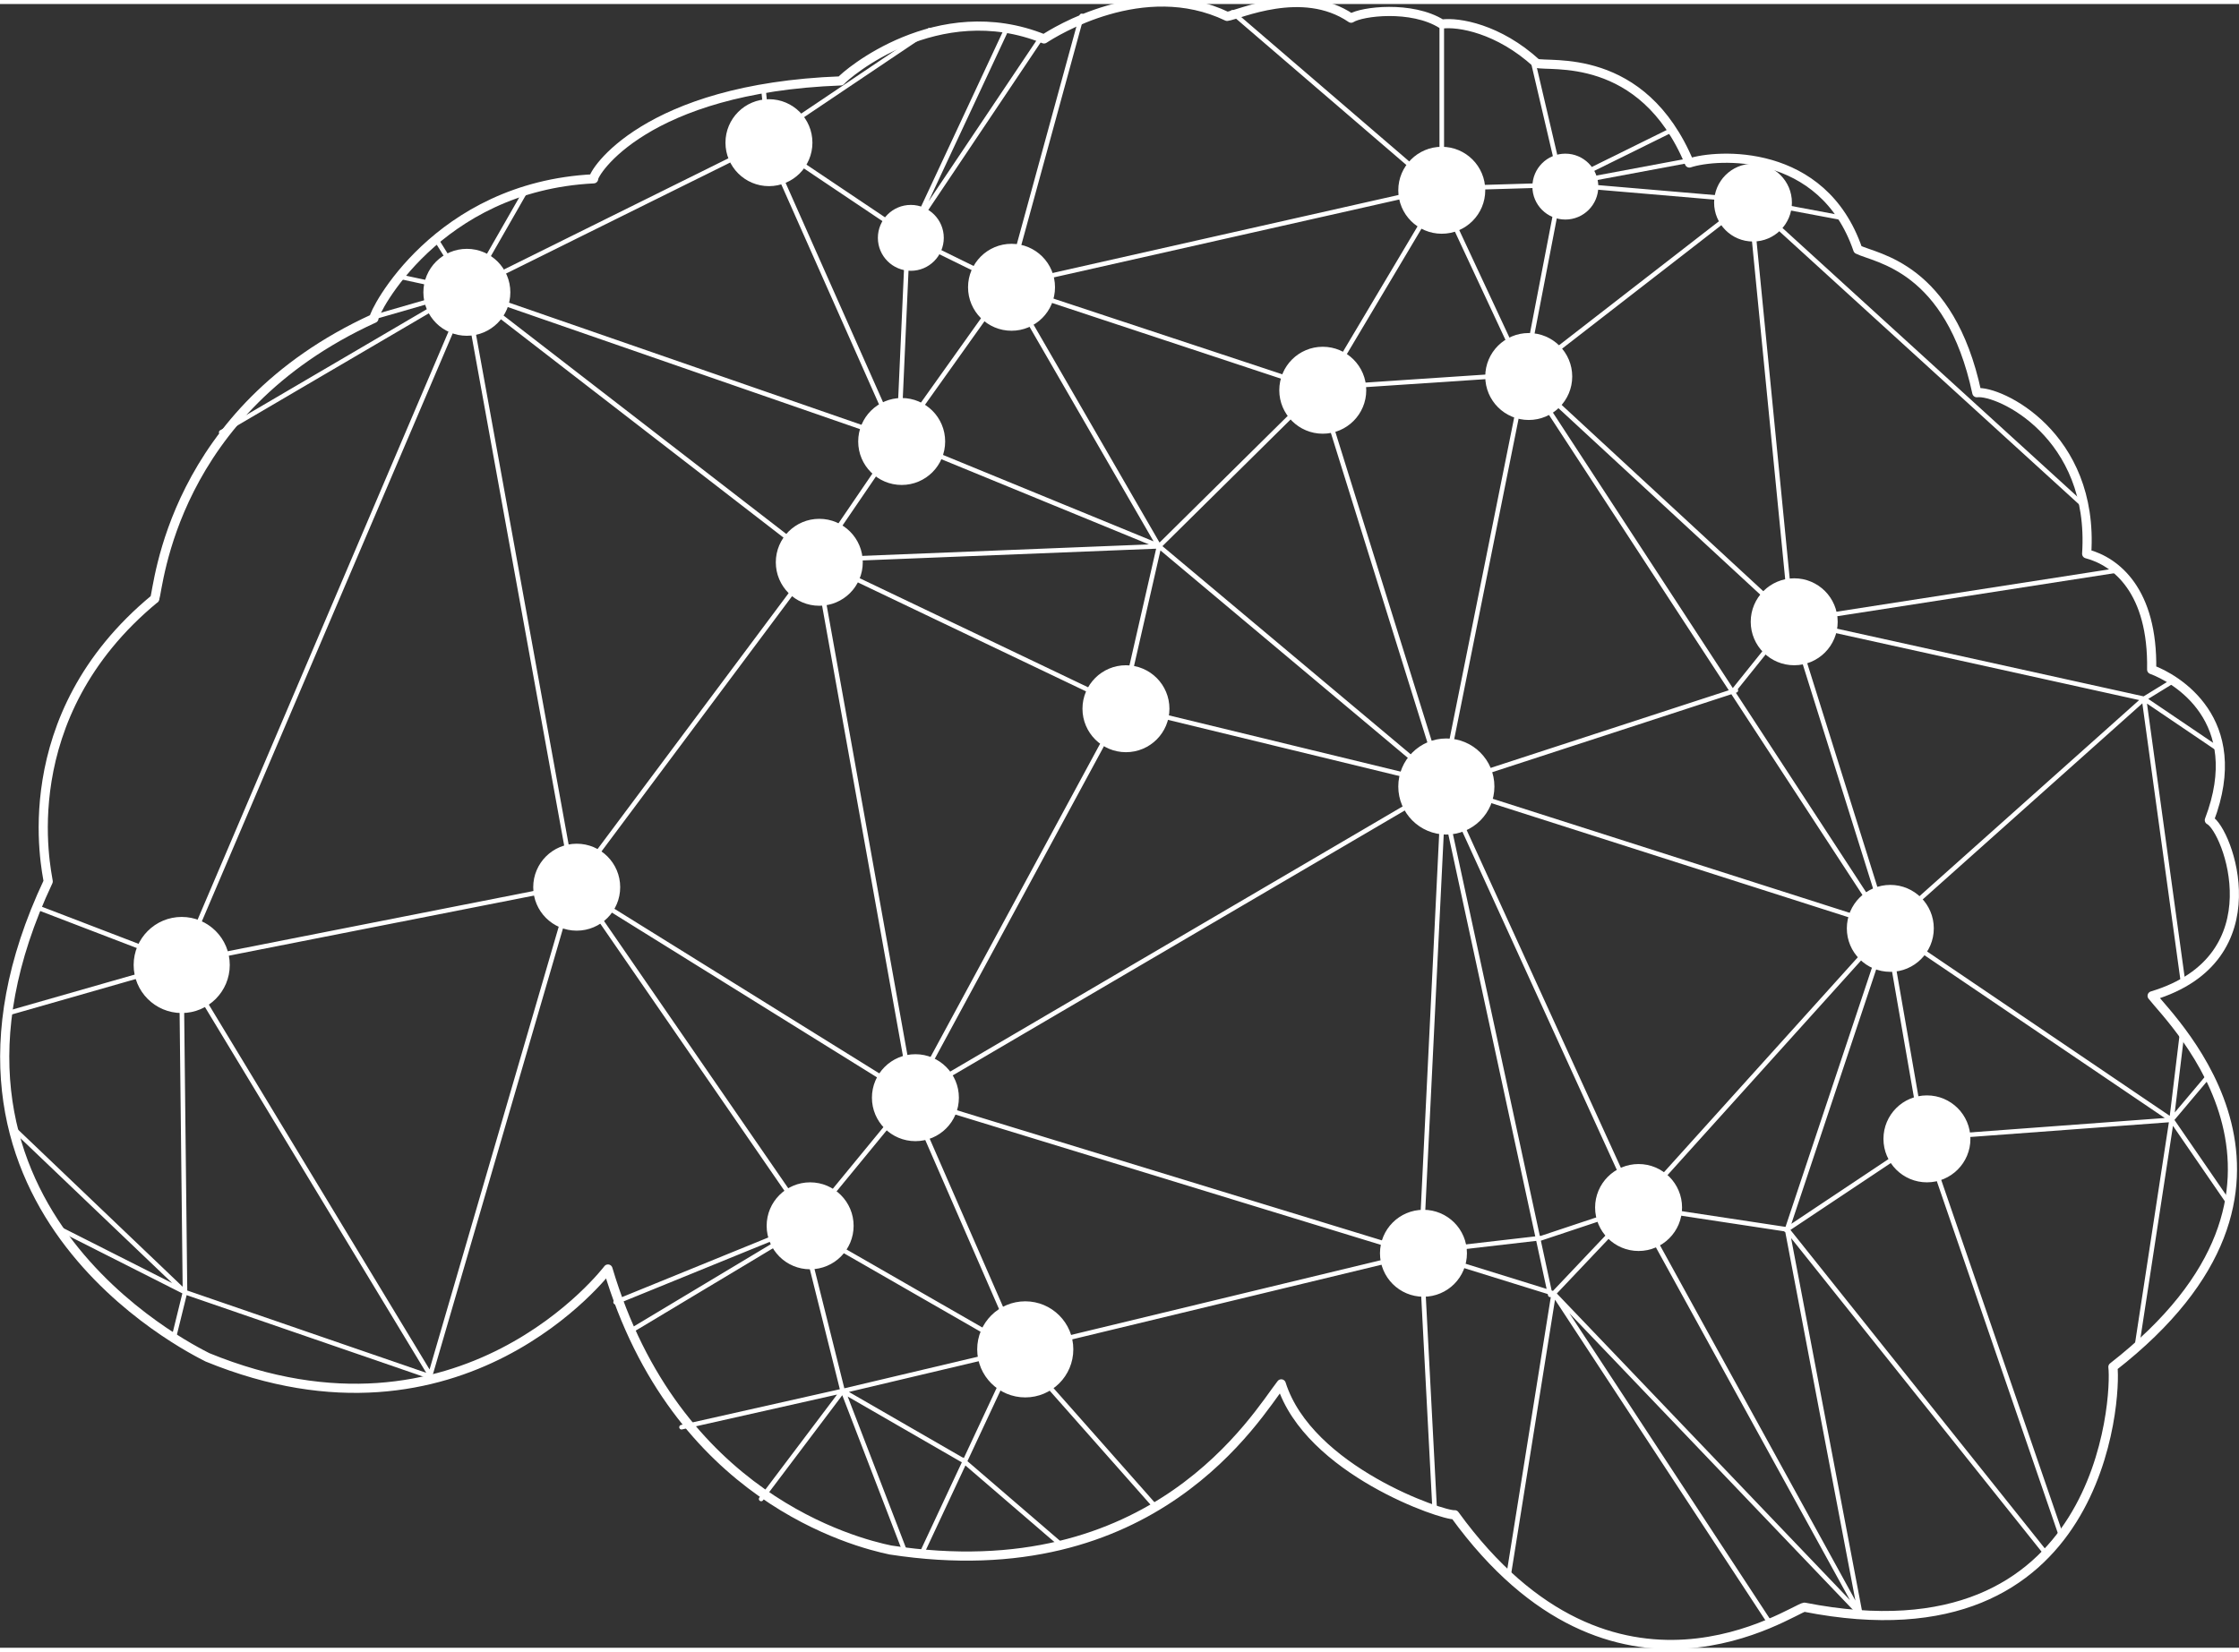 <svg width="496" height="366" version="1.1" viewBox="0 0 489.18 359.21" xmlns="http://www.w3.org/2000/svg"><rect x="0" y="0" width="489.18" height="359.21" fill="#333333" stroke="none"/><g fill="none" stroke="#fff" stroke-miterlimit="10" stroke-linecap="round" stroke-linejoin="round"><path d="m33.8 130c.9-2.56 3.65-41.1 47.9-61.3-.197-1.18 13.7-28.8 48-30.5-.197-1.18 11.1-19.8 54-21.4 1.1-1.38 21.1-18.6 44.4-9.17 2.27-1.48 21.7-13.7 40-4.93 2.46-.3 16.4-6.9 27.1.394 2.27-1.48 13.2-2.86 19.8 1.28 3.65-.493 12.4.986 20.7 8.57 2.56.9 23.1-2.86 33.4 21.8 5.91-1.97 29.1-3.55 36.8 18.9 3.94 1.97 20.1 3.65 26 31.3 4.83-.591 25.7 9.17 24 35.2 6.41 1.68 14.5 8.1 14.2 25.3 5.12 1.87 21 10.9 12.6 32.9 3.94 1.97 14.8 30.2-12.5 38.4 4.34 5.62 42 41.7-8.57 81.1.788 6.11-1.87 65.4-67.4 52.5-2.46.3-41.5 27.9-76.4-20.2-2.46.3-31.9-9.66-37.9-28.6-5.32 6.8-27.7 45.2-85.4 36.3-7.59-1.58-46.9-11.5-61.7-61.4 0 0-31.8 42.1-87.5 19.3-3.84-1.97-68-33.5-34.8-104-.315-2.38-8.12-35.9 23.3-61.8z" stroke-width="2"/><path d="m315 4.47v36.2l-26 43.7-68-22.5-22-10.8m-32.2-32.5 1.16 11.7m-80.7 29.3 15 3.23 12.6-22m-19.6 10.6 7.06 11.3-62.7 147 .8 72m-38.9-61.1 38.1-10.9 54.8 90.6m-86.6-103 31.8 12.2 86.3-17l51 74-39 23.4m-43.5 10.2-54-18.6-37.6-35.9m10.1 22 27.5 13.9-2.39 9.72m182-286-21.3 45.6-31-20.8-65.6 32.5-20.7 5.98m146-61.1-29.1 43.4l-2 44.5-94.6-32.8 23.6 130 53-71 75-3-57-23.4-18 26.4 21 117 46-85-67-32-76.6-59.2-53.4 31.3m188-91-16.1 58.8 33 57.1l-8 35 70 17 18-89.6-45 3-35 34.6 62 52-27-86.6m46.7-71.4l6.3 26.9 41 3.5m-17.3-15.2-23.7 11.7 27.1-5.06m33.7 12.3-19.8-3.71l-49 38 79 121 8 46-30 20m-57-187 58 53.6-12.2 15.2m-176-144-36 24.2l29 65.3 24-33.7 94-21.2 27-.8-8 41.5-19-40.7-44.8-38.5m193 122-70.8 11l21 67 62 42m2.49-30.3-8.49-61.7-77-17-9-91.6 72.2 65.8m29.6 53.5-15.8-10.7l6.17-3.79m-6.17 3.79-56 50-22 66m76.5 25.1 7.52-49.1m12.1 17.6-12.1-17.6m7.81-9.26l-7.81 9.26m2.24-18.5-2.24 18.5l-54 4 29.7 86.4m-3.4 4.06l-56.3-70.5m16 84.1-16-84.1l-33-5-21 7m70 82.1-49-89.1-18 19m47.1 71.8-47.1-71.8m67 70.1-67-70.1m-9.93 62.1 9.93-62.1l-29-9 5-102 97 31-55 61-42-92 63.8-20.8m-65.8 179-2.95-56.3 26-3m-202 14 41.7-17 23-28-74-46-31.5 108m105-61.6l24 55 87-21-111-34 116-68 24 111m-107 54.5-21.5-18.5m-12.3 20.6-13.7-35.6l38-9-21 44.9m-34.9-12.3 17.8-23.6 26 15m-61.2-7.08 35.2-7.92l-9-36 47 27 29.8 33.7"/><g fill="#fff"><circle cx="39.7" cy="210" r="10"/><circle cx="126" cy="193" r="9"/><circle cx="177" cy="267" r="9"/><circle cx="224" cy="294" r="10"/><circle cx="200" cy="239" r="9"/><circle cx="179" cy="122" r="9"/><circle cx="246" cy="154" r="9"/><circle cx="102" cy="63" r="9"/><circle cx="197" cy="95.6" r="9"/><circle cx="316" cy="171" r="10"/><circle cx="311" cy="273" r="9"/><circle cx="358" cy="263" r="9"/><circle cx="421" cy="248" r="9"/><circle cx="413" cy="202" r="9"/><circle cx="392" cy="135" r="9"/><circle cx="334" cy="81.4" r="9"/><circle cx="289" cy="84.4" r="9"/><circle cx="221" cy="61.9" r="9"/><circle cx="315" cy="40.7" r="9"/><circle cx="168" cy="30.3" r="9"/><circle cx="199" cy="51.1" r="6.7"/><circle cx="342" cy="39.9" r="6.7"/><circle cx="383" cy="43.4" r="8"/></g></g></svg>